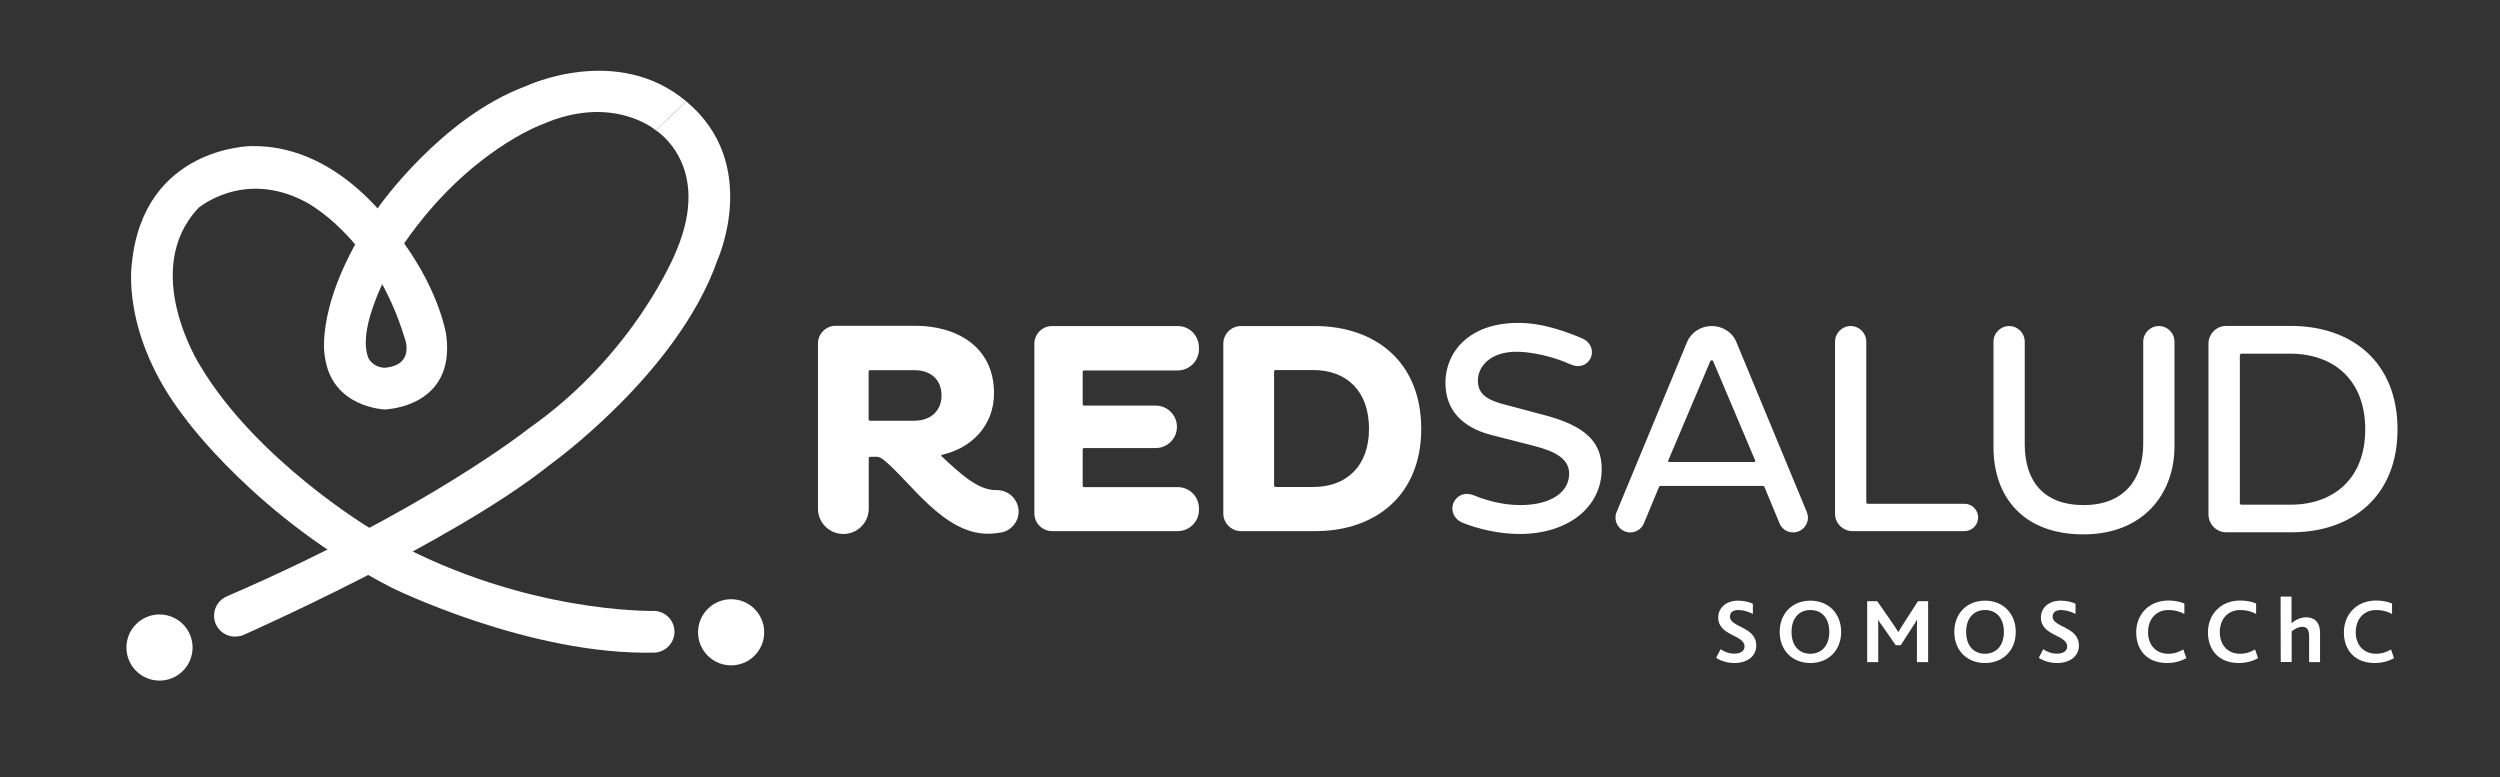 <?xml version="1.0" encoding="utf-8"?>
<!-- Generator: Adobe Illustrator 26.5.0, SVG Export Plug-In . SVG Version: 6.00 Build 0)  -->
<svg version="1.1" id="Capa_1" xmlns="http://www.w3.org/2000/svg" xmlns:xlink="http://www.w3.org/1999/xlink" x="0px" y="0px"
	 viewBox="0 0 1920 597" style="enable-background:new 0 0 1920 597;" xml:space="preserve">
<rect x="0" y="0" width="1920" height="597" fill="#333333" stroke="none"/>
<style type="text/css">
	.st0{fill:#FFFFFF;}
</style>
<path class="st0" d="M518,485.2c0-8.5-6.6-15.4-15-16v0c0,0-0.1,0-0.2,0c-0.3,0-0.5,0-0.8,0c-0.4,0-0.7,0-1.1,0
	c-15.6,0-115.9-2.5-217.2-63.8c0,0-87.4-52.5-130.3-125.1c0,0-46-72.6-1-120.6c0,0,34.4-29.4,81.2-5.2c0,0,53.1,25.4,77.4,105.8
	c0,0,7.7,19.8-15,22.1c0,0-13.4,4.9-12,16.1s12,15.9,12,15.9s54.1-1.5,46.7-57.1c0,0-4.4-31.4-32.4-70.5c0,0-44.2-76.2-117.6-74.6
	c0,0-82.4,0.5-91.4,89.9c0,0-9.1,54.6,40.5,118.6c0,0,55.2,77.1,158.9,130.6c0,0,106,52.3,202.3,49.9v0
	C511.3,500.6,518,493.7,518,485.2z"/>
<g>
	<g>
		<path class="st0" d="M1422.8,407.9h85.9c5.8,0,10.5-4.7,10.5-10.5c0-5.8-4.7-10.5-10.5-10.5h-74.2c-0.7,0-1.2-0.5-1.2-1.2V262.4
			c0-6.6-5.4-12-12-12s-12,5.4-12,12v131.9C1409.2,401.8,1415.3,407.9,1422.8,407.9"/>
		<path class="st0" d="M1600.1,410.4c46.1,0,69.9-31.3,69.9-67.6v-80.4c0-6.7-5.4-12-12-12s-12,5.4-12,12v78.5
			c0,27.1-14.6,47-45.8,47c-30.8,0-45.2-18.5-45.2-46.8v-78.7c0-6.6-5.4-12-12-12s-12,5.4-12,12v80.4
			C1530.8,382.2,1554.4,410.4,1600.1,410.4"/>
		<path class="st0" d="M1709.7,408.8h50.3c46.6,0,81.3-28,81.3-79c0-51.5-34.7-79.2-81.3-79.5h-50.3c-7.5,0-13.6,6.1-13.6,13.7
			v131.1C1696.2,402.7,1702.2,408.8,1709.7,408.8 M1721.4,271.6h37.7c33.6,0.2,57.4,20.5,57.4,58.2c0,37.3-23.8,57.8-57.4,57.8
			h-37.7c-0.7,0-1.2-0.5-1.2-1.2V272.8C1720.3,272.1,1720.8,271.6,1721.4,271.6"/>
		<path class="st0" d="M904.5,250.4h-96.5c-7.5,0-13.6,6.1-13.6,13.6v130.3c0,7.5,6.1,13.6,13.6,13.6h96.5c9,0,16.3-7.3,16.3-16.3
			v-1.2c0-9-7.3-16.3-16.3-16.3h-71.9c-0.6,0-1.1-0.5-1.1-1.1v-27.8c0-0.6,0.5-1.1,1.1-1.1h55c9,0,16.3-7.3,16.3-16.3
			c0-9-7.3-16.3-16.3-16.3h-55c-0.6,0-1.1-0.5-1.1-1.1v-24.8c0-0.6,0.5-1.1,1.1-1.1h71.9c9,0,16.3-7.3,16.3-16.3v-1.2
			C920.8,257.7,913.5,250.4,904.5,250.4"/>
		<path class="st0" d="M1010.2,250.4h-57.1c-7.5,0-13.6,6.1-13.6,13.6v130.3c0,7.5,6.1,13.6,13.6,13.6h57.1
			c46.5,0,81.3-27.8,81.3-78.5C1091.5,278.2,1056.7,250.6,1010.2,250.4 M1008.6,374h-29c-0.6,0-1.1-0.5-1.1-1.1v-87.6
			c0-0.6,0.5-1.1,1.1-1.1h29c25.5,0,42.8,16,42.8,45.1C1051.4,358.1,1034,374,1008.6,374"/>
		<path class="st0" d="M1388.5,397.6c0-1.7-0.4-3.2-1-4.7h0l-54.1-130.5c-3-7.3-10.7-12-18.6-12h-0.2h-0.2c-7.8,0-15.5,4.7-18.6,12
			l-54.1,130.5c-0.7,1.4-1,3-1,4.7c0,6.2,5.1,11.3,11.3,11.3c4.9,0,9.2-3.1,10.7-7.5c0.2-0.4,0.3-0.7,0.5-1.1l10.9-26.3
			c0.2-0.5,0.7-0.8,1.2-0.8h39.3h39.3c0.5,0,1,0.3,1.2,0.8l10.9,26.3c0.2,0.4,0.3,0.7,0.4,1.1c1.6,4.4,5.8,7.5,10.8,7.5
			C1383.4,408.9,1388.5,403.8,1388.5,397.6 M1347.3,354.8h-32.7h-32.7c-0.6,0-0.9-0.6-0.7-1.1l32.2-76.1c0.2-0.5,0.7-0.8,1.2-0.9
			c0.5,0,1,0.3,1.2,0.9l32.2,76.1C1348.2,354.3,1347.9,354.8,1347.3,354.8"/>
		<path class="st0" d="M765.7,376.4h-0.2h-0.7c-14.3,0-27.9-13.3-41.7-26c-0.4-0.4-0.2-1,0.3-1.1c23.2-5.2,40-22.9,40-47.2
			c0-36.8-29.9-51.9-60.4-51.9h-61.2c-7.5,0-13.6,6.1-13.6,13.6v126.9c0,10.7,8.7,19.4,19.5,19.4s19.5-8.7,19.5-19.5l0-0.1v-38.5
			c0-0.7,0.5-1.2,1.2-1.2h4.3h0h0.5c0.8,0,3,0.3,5.6,2.5c20.1,16.2,45.6,56.6,79.8,56.6c3.7,0,7.2-0.4,10.5-1l0.2,0
			c7.4-1.6,13-8.2,13-16.1C782.2,383.8,774.8,376.4,765.7,376.4 M702.3,323.1h-34.1c-0.6,0-1.1-0.5-1.1-1.1v-36.6
			c0-0.6,0.5-1.1,1.1-1.1h34.1c12.7,0,20.8,7.4,20.8,19.5C723.1,315.2,715,323.1,702.3,323.1"/>
		<path class="st0" d="M1187.6,319.2l-31.3-8.3c-13.7-3.5-21.3-7.9-21.3-18.6c0-11.8,11.3-24.5,36.4-21.8c11.4,1.2,23.7,4.4,33.9,9
			c0.5,0.2,1.5,0.6,2.7,1c1.3,0.4,2.5,0.7,3.9,0.7c5.9,0,10.7-4.8,10.7-10.7c0-2.3-0.7-4.4-1.9-6.1c-1.2-1.8-3-3.4-5.7-4.6
			c-11.4-4.8-27.5-10.6-42.8-11.6c-42.5-2.6-62.1,21.3-62.1,45.9c0,20.6,12.7,34.3,35.7,40.1l31.7,8.1c17.6,4.4,27.6,10.4,27.6,21.5
			c0,14.6-14.6,24.1-37.5,24.1c-12.8,0-25.1-3.2-35.2-7.3l-0.6-0.2c-1.1-0.4-2-0.7-3-0.9c0,0-1.4-0.2-2.2-0.2
			c-3.1,0-5.9,1.2-7.9,3.3c-2,2-3.3,4.8-3.3,7.9c0,3,1.2,5.8,3.2,7.8l0,0c1.2,1.4,2.8,2.4,4.7,3.2c11.3,4.5,27.3,8.6,43.8,8.6
			c37.3,0,63-20.7,63-49.9C1230.2,338,1215.4,326.9,1187.6,319.2"/>
	</g>
	<g>
		<path class="st0" d="M1321.4,498.6c2.8,1.9,6.3,3.4,10.6,3.4c3.9,0,7.8-1.5,7.8-5.5c0-9.1-20.2-8-20.2-22.3
			c0-6.9,5.5-12.9,15.2-12.9c4.8,0,8.9,1.1,11.4,2.4v7.8c-3.7-1.9-7.5-3-11.2-3c-3.3,0-6.4,1.3-6.4,5c0,8.6,20.2,7.5,20.2,22.3
			c0,8.3-7.1,13.4-16.7,13.4c-5.5,0-10.6-1.6-14.1-4L1321.4,498.6z"/>
		<path class="st0" d="M1366.8,485.3c0-14.2,9.7-24,23.6-24s23.6,9.9,23.6,24c0,14.3-9.9,23.9-23.6,23.9
			C1376.6,509.2,1366.8,499.6,1366.8,485.3z M1404.9,485.3c0-10.4-5.6-16.8-14.5-16.8c-8.7,0-14.5,6.2-14.5,16.8
			c0,10.6,5.8,16.8,14.5,16.8C1399,502,1404.9,495.9,1404.9,485.3z"/>
		<path class="st0" d="M1434,461.7h7.7l12.3,17.7c1.6,2.4,2.8,4.2,3.9,6h0.1c1-1.8,2.2-3.8,3.8-6.3l11.2-17.4h7.8v46.8h-8.6v-26.4
			c0-1.9,0-4.3,0.1-6.2h-0.1c-0.6,1.4-2.3,4-3.2,5.3l-9.2,14.3h-3.9l-10.2-14.7c-1-1.4-2.3-3-3.2-4.8h-0.1c0.1,1.9,0.1,4.3,0.1,5.9
			v26.6h-8.5L1434,461.7L1434,461.7z"/>
		<path class="st0" d="M1500.9,485.3c0-14.2,9.7-24,23.6-24s23.6,9.9,23.6,24c0,14.3-9.9,23.9-23.6,23.9
			C1510.7,509.2,1500.9,499.6,1500.9,485.3z M1539,485.3c0-10.4-5.6-16.8-14.5-16.8c-8.7,0-14.5,6.2-14.5,16.8
			c0,10.6,5.8,16.8,14.5,16.8C1533.1,502,1539,495.9,1539,485.3z"/>
		<path class="st0" d="M1569.2,498.6c2.8,1.9,6.3,3.4,10.6,3.4c3.9,0,7.8-1.5,7.8-5.5c0-9.1-20.2-8-20.2-22.3
			c0-6.9,5.5-12.9,15.2-12.9c4.8,0,8.9,1.1,11.4,2.4v7.8c-3.7-1.9-7.5-3-11.2-3c-3.3,0-6.4,1.3-6.4,5c0,8.6,20.2,7.5,20.2,22.3
			c0,8.3-7.1,13.4-16.7,13.4c-5.5,0-10.6-1.6-14.1-4L1569.2,498.6z"/>
		<path class="st0" d="M1679.1,505.5c-5.2,2.8-10.2,3.7-14.8,3.7c-15.3,0-23.7-9.9-23.7-23.6c0-13.6,9.7-24.4,24.7-24.4
			c5.1,0,9.4,1,12.3,2.3v8c-3.6-1.9-7.5-3-12.1-3c-10.4,0-15.8,7.8-15.8,17c0,9.8,6,16.6,15.6,16.6c4.6,0,8.2-1.4,11.5-3.3
			L1679.1,505.5z"/>
		<path class="st0" d="M1734.2,505.5c-5.2,2.8-10.2,3.7-14.8,3.7c-15.3,0-23.7-9.9-23.7-23.6c0-13.6,9.7-24.4,24.7-24.4
			c5.1,0,9.4,1,12.3,2.3v8c-3.6-1.9-7.5-3-12.1-3c-10.4,0-15.8,7.8-15.8,17c0,9.8,6,16.6,15.6,16.6c4.6,0,8.2-1.4,11.5-3.3
			L1734.2,505.5z"/>
		<path class="st0" d="M1751.5,458.2h8.4v20.4c3.1-2.6,6.9-4.5,11.2-4.5c5.3,0,10.7,2.6,10.7,12.2v22.2h-8.4v-19.6
			c0-4.1-0.8-7.5-5.2-7.5c-2.8,0-5.8,1.5-8.2,3.5v23.5h-8.4L1751.5,458.2L1751.5,458.2z"/>
		<path class="st0" d="M1838.6,505.5c-5.2,2.8-10.2,3.7-14.8,3.7c-15.3,0-23.7-9.9-23.7-23.6c0-13.6,9.7-24.4,24.7-24.4
			c5.1,0,9.4,1,12.3,2.3v8c-3.6-1.9-7.5-3-12.1-3c-10.4,0-15.8,7.8-15.8,17c0,9.8,6,16.6,15.6,16.6c4.6,0,8.2-1.4,11.5-3.3
			L1838.6,505.5z"/>
	</g>
</g>
<g>
	<circle class="st0" cx="561.5" cy="485.6" r="25.4"/>
</g>
<path class="st0" d="M503.7,100.1c0,0-33.1-28.5-87.7-4.4c0,0-56.6,20.3-105.6,91.2c0,0-38.3,59.8-27.6,87.8c0,0,3,7.5,13.3,7.8v32
	c0,0-41.7-0.9-46.7-41.3c0,0-8.6-42.6,41.2-114c0,0,48-68.9,113.4-93.1c0,0,69.8-33.1,123.1,11.8L503.7,100.1z"/>
<circle class="st0" cx="122.5" cy="497.3" r="25.4"/>
<path class="st0" d="M527.1,77.9l-23.4,22.2c0,0,43.7,26.7,15.7,92.6c0,0-30.9,78.8-113.5,136.5c0,0-78.5,62.7-231.5,128.7l-0.1,0.1
	c-5.9,2.4-9.9,8.2-9.9,14.9c0,8.8,7.2,16,16,16c3.8,0,6-1,6-1s161-71,235.7-130.8c0,0,98.3-70,128.8-157.1
	C550.9,199.9,584.8,126,527.1,77.9z"/>
</svg>

